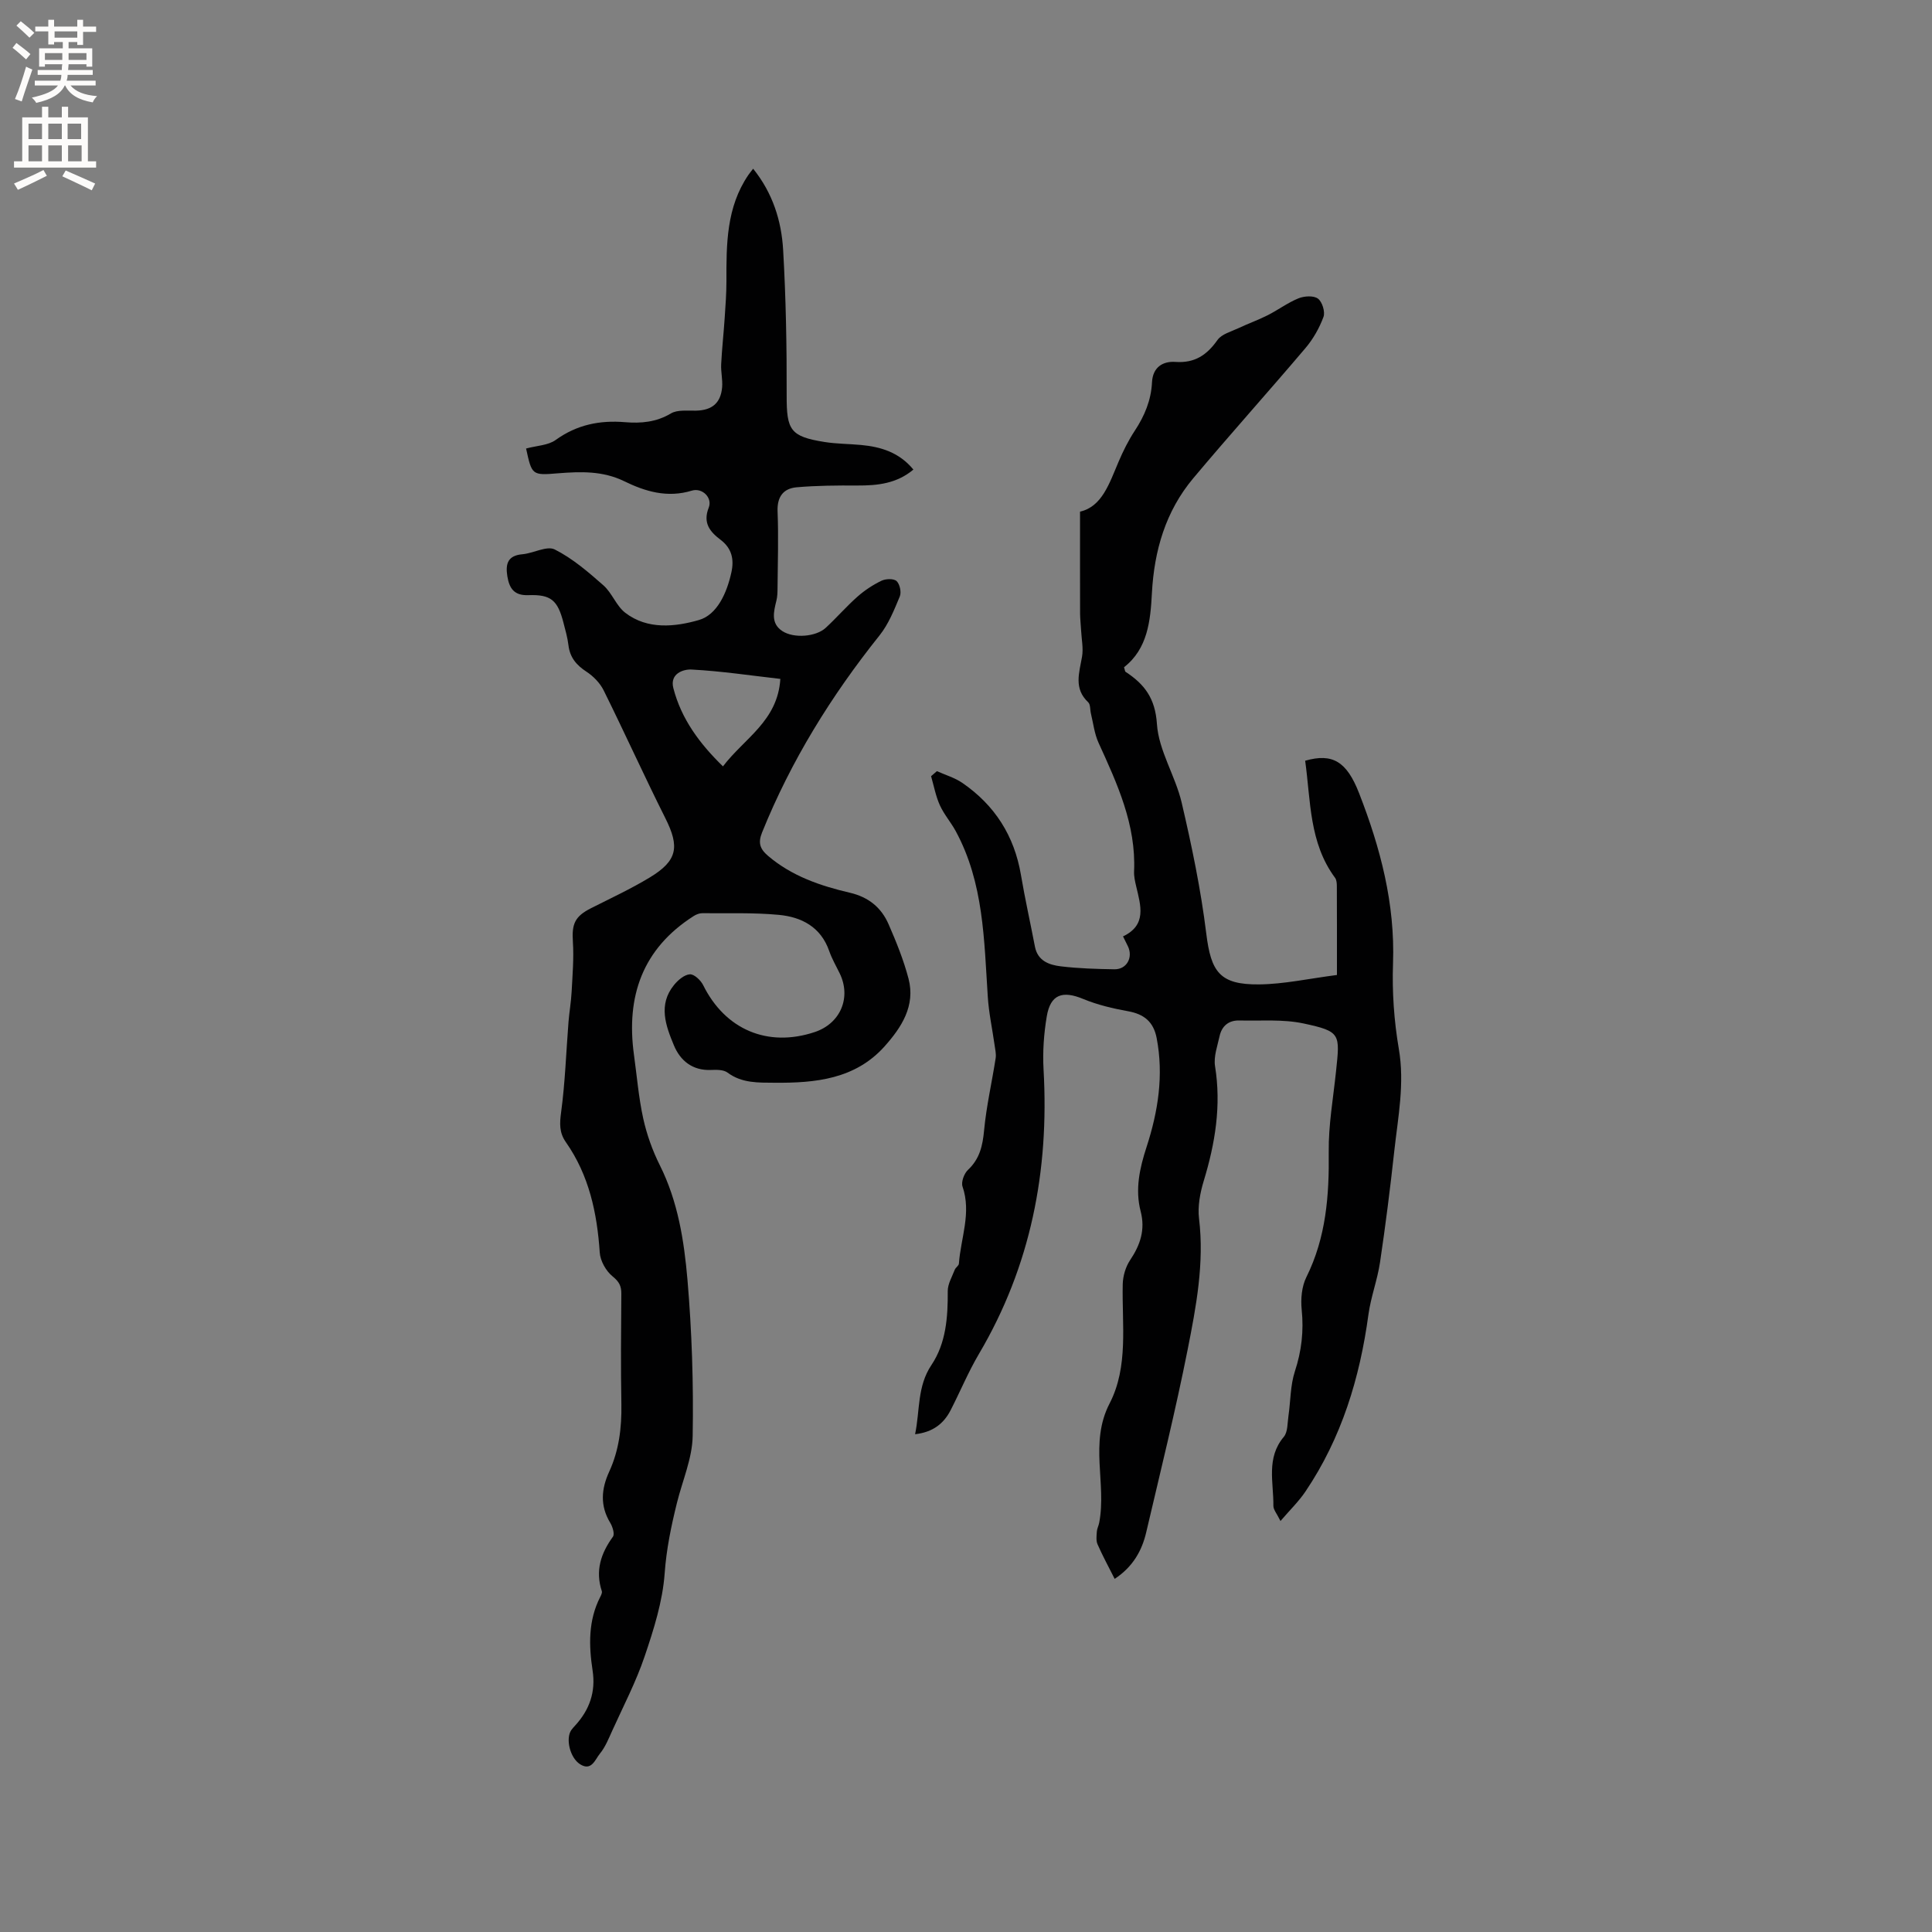 <svg enable-background="new 0 0 400 400" viewBox="0 0 400 400" xmlns="http://www.w3.org/2000/svg"><rect x="0" y="0" width="400" height="400" fill="#808080" stroke="none"/><path d="m108.92 92.86c2.21-.6 4.57-.64 6.14-1.78 4.39-3.16 9.12-4.11 14.37-3.67 3.28.27 6.44 0 9.47-1.81 1.38-.82 3.47-.53 5.25-.58 3.27-.09 5.07-1.56 5.36-4.85.13-1.57-.28-3.17-.2-4.75.16-3.21.52-6.41.73-9.62.17-2.52.36-5.04.36-7.56-.02-7.67-.03-15.32 4.55-22.03.23-.33.49-.64.98-1.28 4.06 5.05 5.86 10.79 6.21 16.8.58 10.03.76 20.1.73 30.15-.02 7.15.73 8.5 7.85 9.63 2.5.4 5.06.38 7.59.62 4.11.39 7.87 1.54 10.8 5.09-3.46 2.9-7.42 3.32-11.58 3.3-4.2-.02-8.43 0-12.61.37-2.76.25-4.06 1.98-3.93 5.04.21 5.29.03 10.6-.01 15.9-.01.84-.03 1.71-.23 2.51-.57 2.32-1.2 4.72 1.21 6.31 2.4 1.58 6.99 1.19 8.99-.66 2.26-2.08 4.28-4.43 6.58-6.46 1.48-1.31 3.2-2.44 4.98-3.3.88-.42 2.54-.47 3.12.08.67.63 1.03 2.31.66 3.18-1.16 2.79-2.33 5.73-4.19 8.06-9.99 12.5-18.32 25.93-24.32 40.8-.85 2.11-.49 3.38 1.25 4.86 4.94 4.2 10.84 6.2 16.93 7.62 3.89.91 6.51 3.08 8.01 6.52 1.6 3.66 3.12 7.42 4.13 11.27 1.47 5.63-1.46 10.1-4.96 14.02-6.08 6.8-14.35 7.6-22.76 7.53-3.34-.03-6.77.13-9.75-2.1-.82-.61-2.25-.6-3.39-.55-3.85.18-6.39-1.91-7.71-5.08-1.69-4.06-3.32-8.43.03-12.52.82-1.01 2.12-2.12 3.27-2.2.88-.06 2.25 1.23 2.75 2.24 4.55 9.2 13.35 12.96 23.09 9.72 5.35-1.78 7.62-7.16 5.17-12.18-.74-1.52-1.61-3.01-2.16-4.6-1.74-5-5.74-7.05-10.46-7.49-5.25-.49-10.57-.29-15.86-.34-.58 0-1.22.26-1.73.58-10.62 6.76-14.03 16.64-12.38 28.7.61 4.41.97 8.87 1.92 13.21.74 3.34 1.92 6.66 3.45 9.71 3.74 7.48 5.01 15.58 5.71 23.66.92 10.76 1.27 21.6 1.08 32.39-.08 4.63-2.12 9.23-3.26 13.85-1.19 4.8-2.18 9.56-2.54 14.59-.42 5.81-2.26 11.61-4.15 17.19-1.79 5.29-4.41 10.3-6.72 15.41-.74 1.63-1.43 3.37-2.55 4.73-.97 1.18-1.72 3.69-4.1 2.17-2.11-1.35-3.01-5.31-1.82-7.05.24-.35.54-.66.82-.97 2.96-3.24 4.28-6.95 3.6-11.38-.79-5.19-.92-10.35 1.58-15.23.19-.37.44-.87.33-1.2-1.39-4.21-.21-7.81 2.3-11.27.4-.56-.07-2.08-.57-2.9-2.13-3.53-1.84-6.99-.2-10.57 2.03-4.42 2.6-9.09 2.52-13.94-.14-7.63-.07-15.27-.01-22.91.01-1.6-.47-2.5-1.82-3.59-1.36-1.1-2.54-3.2-2.65-4.94-.55-8.21-2.22-16-7.02-22.85-1.39-1.98-1.29-3.88-.97-6.24.83-6.16 1.03-12.4 1.52-18.61.17-2.1.54-4.19.65-6.29.18-3.44.48-6.9.26-10.32-.25-3.73.4-5.28 3.8-6.99 4.06-2.05 8.21-3.98 12.1-6.33 5.77-3.49 6.23-6.33 3.25-12.27-4.39-8.76-8.43-17.7-12.78-26.48-.75-1.51-2.12-2.92-3.54-3.85-2.11-1.37-3.45-2.97-3.75-5.5-.19-1.57-.63-3.11-1.03-4.65-1.2-4.66-2.57-5.88-7.28-5.71-2.95.11-3.93-1.42-4.34-3.91-.41-2.55.06-4.3 3.13-4.56 2.28-.2 5.04-1.81 6.68-.99 3.68 1.85 6.94 4.66 10.07 7.42 1.79 1.57 2.66 4.23 4.51 5.67 4.63 3.59 10.42 2.92 15.27 1.52 3.79-1.09 5.8-5.64 6.72-9.85.59-2.65.14-4.96-2.23-6.76-2.15-1.63-3.74-3.44-2.45-6.68.8-2.01-1.33-4.16-3.5-3.5-5.08 1.55-9.63.19-14.03-1.96-4.42-2.15-8.98-2-13.66-1.63-5.43.46-5.43.37-6.63-5.13zm52.64 47.7c-6.1-.69-12.22-1.62-18.38-1.94-1.69-.09-4.55.83-3.77 3.85 1.65 6.39 5.42 11.47 10.27 16.2 4.43-5.83 11.34-9.39 11.88-18.11z" fill="#010102"/><path d="m230.78 326.89c-1.32-2.62-2.54-4.85-3.55-7.17-.33-.76-.2-1.75-.14-2.63.04-.62.38-1.22.49-1.84 1.55-8.12-2.07-16.51 2.14-24.66 3.97-7.67 2.54-16.38 2.73-24.72.04-1.69.6-3.59 1.53-4.98 2.11-3.15 3.17-6.29 2.18-10.1-1.18-4.55-.21-8.92 1.23-13.34 2.38-7.32 3.57-14.83 2.08-22.55-.65-3.34-2.59-4.93-5.89-5.53-3.16-.57-6.35-1.32-9.3-2.54-4.3-1.79-6.79-.97-7.56 3.61-.61 3.62-.87 7.38-.66 11.05 1.18 20.92-2.64 40.64-13.39 58.84-2.2 3.73-3.87 7.77-5.85 11.63-1.44 2.8-3.68 4.56-7.36 4.98 1.03-4.96.4-9.87 3.39-14.34 3.02-4.51 3.41-9.89 3.37-15.28-.01-1.48.89-2.97 1.45-4.43.18-.47.83-.83.86-1.27.38-5.3 2.63-10.49.75-15.96-.32-.94.33-2.7 1.13-3.45 2.44-2.29 3.04-5.01 3.34-8.22.47-5 1.62-9.93 2.39-14.91.14-.89-.11-1.85-.23-2.77-.47-3.32-1.19-6.62-1.4-9.96-.77-11.71-.82-23.54-6.63-34.26-1-1.85-2.44-3.48-3.3-5.39-.85-1.89-1.23-3.99-1.81-6 .4-.35.81-.69 1.21-1.04 1.77.8 3.71 1.36 5.29 2.45 6.69 4.61 10.73 10.94 12.1 19.01.84 4.97 1.95 9.9 2.9 14.86.57 2.98 2.96 3.8 5.36 4.09 3.67.44 7.39.55 11.1.61 2.56.04 3.92-2.48 2.77-4.81-.28-.56-.56-1.12-.99-2 4.97-2.36 3.66-6.38 2.73-10.34-.24-1.02-.49-2.1-.44-3.13.43-9.68-3.49-18.13-7.36-26.62-.85-1.86-1.08-3.99-1.57-6.01-.2-.8-.08-1.91-.57-2.37-3.03-2.85-1.86-6.08-1.28-9.41.31-1.76-.1-3.65-.19-5.49-.06-1.15-.2-2.29-.21-3.43-.02-6.83-.01-13.67-.01-21.14 4.55-1.04 6.05-5.81 7.97-10.31.95-2.23 2.04-4.43 3.37-6.45 2.03-3.08 3.38-6.32 3.56-10.01.15-3.14 2.25-4.41 4.85-4.23 4.01.28 6.5-1.42 8.71-4.54.88-1.24 2.85-1.74 4.37-2.46 1.98-.94 4.06-1.67 6.01-2.66 2.17-1.1 4.16-2.6 6.4-3.51 1.19-.48 3.12-.6 4.02.07.89.66 1.53 2.75 1.14 3.79-.85 2.3-2.14 4.58-3.74 6.46-7.67 9.05-15.61 17.86-23.23 26.95-5.71 6.82-8.08 14.95-8.55 23.78-.3 5.73-.88 11.52-5.77 15.33.19.59.19.87.31.95 3.91 2.56 6.15 5.46 6.5 10.81.36 5.5 3.82 10.73 5.12 16.27 2.09 8.94 3.97 17.97 5.09 27.07.98 7.99 2.78 10.65 10.94 10.57 5.12-.05 10.24-1.19 16.12-1.95 0-6.47.01-12.39-.02-18.32 0-.61-.04-1.35-.37-1.8-5.39-7.28-5.03-15.95-6.19-24.24 5.66-1.62 8.6.15 11.16 6.71 4.42 11.33 7.47 22.88 7.03 35.25-.21 5.88.21 11.89 1.2 17.69 1.24 7.21-.17 14.15-.94 21.17-.84 7.69-1.81 15.37-2.95 23.02-.54 3.64-1.9 7.17-2.4 10.82-1.78 13.14-5.56 25.54-13.03 36.63-1.38 2.05-3.19 3.8-5.18 6.12-.74-1.52-1.48-2.34-1.47-3.16.06-4.83-1.54-9.88 2.16-14.27.84-1 .74-2.85.96-4.33.45-3.08.38-6.32 1.33-9.22 1.39-4.23 1.86-8.37 1.41-12.78-.22-2.21 0-4.78.97-6.73 4.09-8.24 4.74-16.92 4.63-25.92-.07-5.56.93-11.13 1.51-16.69.81-7.74 1.04-8.26-6.76-9.92-4.28-.91-8.84-.5-13.28-.61-2.2-.05-3.61 1.15-4.07 3.25-.45 2.05-1.25 4.23-.94 6.2 1.32 8.18.03 15.99-2.35 23.8-.75 2.48-1.27 5.25-.96 7.78 1.11 9.24-.6 18.21-2.36 27.11-2.51 12.65-5.62 25.19-8.56 37.75-.88 3.84-2.75 7.21-6.55 9.72z" fill="#010102"/><g fill="#fcfbfa"><path d="m2.6 9.9.8-1c.9.7 1.9 1.4 2.9 2.3l-.9 1.1c-1.1-1-2-1.8-2.8-2.4zm.5 10.6c.9-2.1 1.6-4.3 2.3-6.7.4.2.8.4 1.3.6-.7 2.1-1.5 4.3-2.2 6.6zm.3-15.2.9-.9c1 .8 2 1.6 2.8 2.4l-1 1c-.9-.9-1.8-1.7-2.7-2.5zm12.6-1.2h1.2v1.4h2.7v1.1h-2.7v2.7h-1.2v-.6h-1.8v1.3h4.9v3.8h-1.2v-.5h-3.7c0 .4-.1.9-.1 1.2h5.1v1h-5.2c0 .5-.1.9-.2 1.2h6v1h-5.2c1.1 1.3 2.9 2 5.5 2.2-.4.4-.7.8-.9 1.3-2.9-.5-4.8-1.6-5.7-3.5h-.1c-.8 1.7-2.7 2.9-5.9 3.6-.2-.4-.6-.8-.9-1.1 2.8-.6 4.6-1.4 5.4-2.5h-4.8v-1h5.3c.1-.3.2-.7.2-1.2h-4.9v-1h5c0-.4 0-.8.1-1.2h-3.6v.5h-1.2v-3.8h4.9v-1.3h-1.8v.5h-1.2v-2.7h-2.7v-1h2.7v-1.4h1.2v1.4h4.8zm-6.7 8.3h3.6c0-.4 0-.9 0-1.4h-3.6zm1.9-4.6h4.8v-1.3h-4.7v1.3zm6.7 3.2h-3.7v1.4h3.7z"/><path d="m8.7 22.1h1.3v2.2h2.8v-2.2h1.3v2.2h4.1v9.1h1.7v1.3h-17v-1.3h1.7v-9.1h4.1zm.3 13.1.7 1.2c-1.8.9-3.8 1.9-6 2.9-.2-.4-.5-.8-.8-1.3 2.3-1 4.4-1.9 6.1-2.8zm-3.1-6.4h2.8v-3.2h-2.8zm0 4.6h2.8v-3.3h-2.8zm4.1-4.6h2.8v-3.2h-2.8zm0 4.6h2.8v-3.3h-2.8zm3.6 1.9c2.1.9 4.1 1.8 6.1 2.7l-.7 1.4c-2.2-1.1-4.2-2-6.1-2.9zm3.2-9.7h-2.8v3.2h2.8zm-2.7 7.8h2.8v-3.3h-2.8z"/></g></svg>